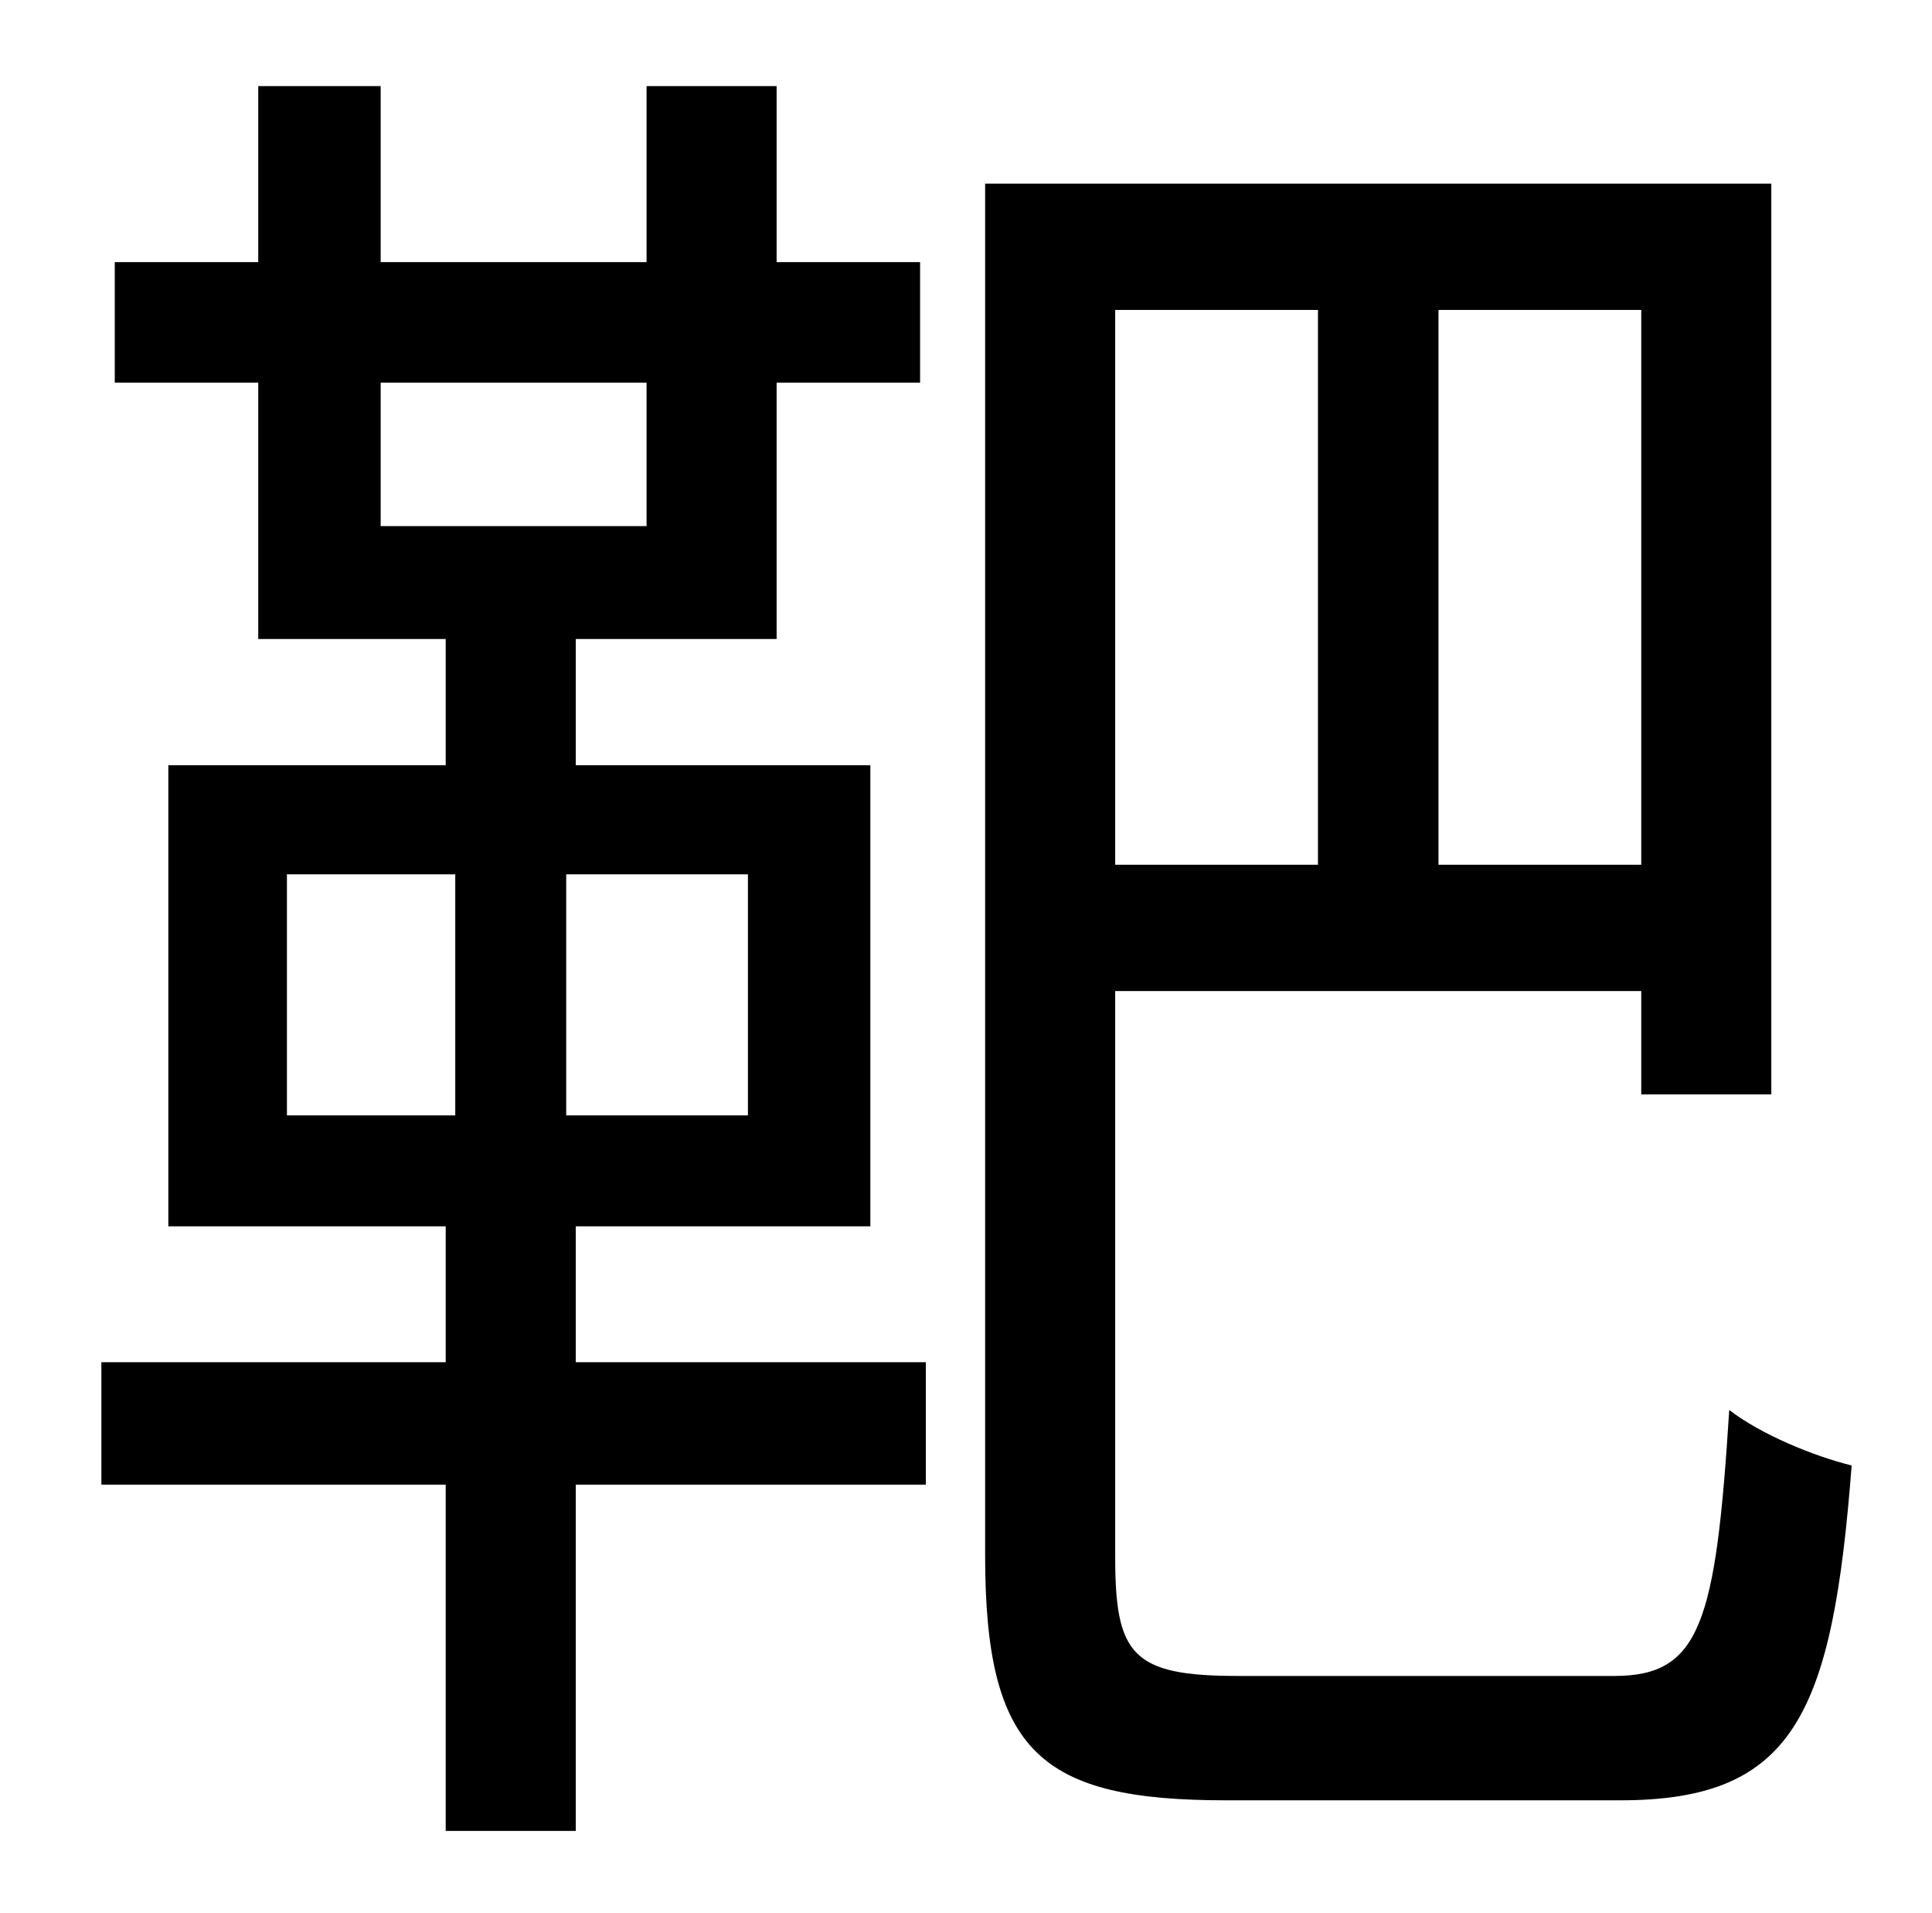 <?xml version="1.0" standalone="no"?>
<!DOCTYPE svg PUBLIC "-//W3C//DTD SVG 1.1//EN" "http://www.w3.org/Graphics/SVG/1.1/DTD/svg11.dtd" >
<svg xmlns="http://www.w3.org/2000/svg" xmlns:xlink="http://www.w3.org/1999/xlink" version="1.1" viewBox="-10 0 1010 1000">
   <path fill="currentColor"
d="M140 457v126h88v-126h-88zM381 583v-126h-95v126h95zM189 200v75h139v-75h-139zM291 641v71h183v64h-183v181h-68v-181h-180v-64h180v-71h-145v-241h145v-66h-98v-134h-75v-63h75v-92h64v92h139v-92h68v92h75v63h-75v134h-105v66h154v241h-154zM679 162h-106v290h106
v-290zM848 452v-290h-106v290h106zM637 876h197c45 0 53 -28 60 -139c17 13 44 24 64 29c-10 130 -30 175 -121 175h-206c-97 0 -126 -25 -126 -128v-717h411v476h-68v-54h-275v296c0 51 9 62 64 62z" />
</svg>
